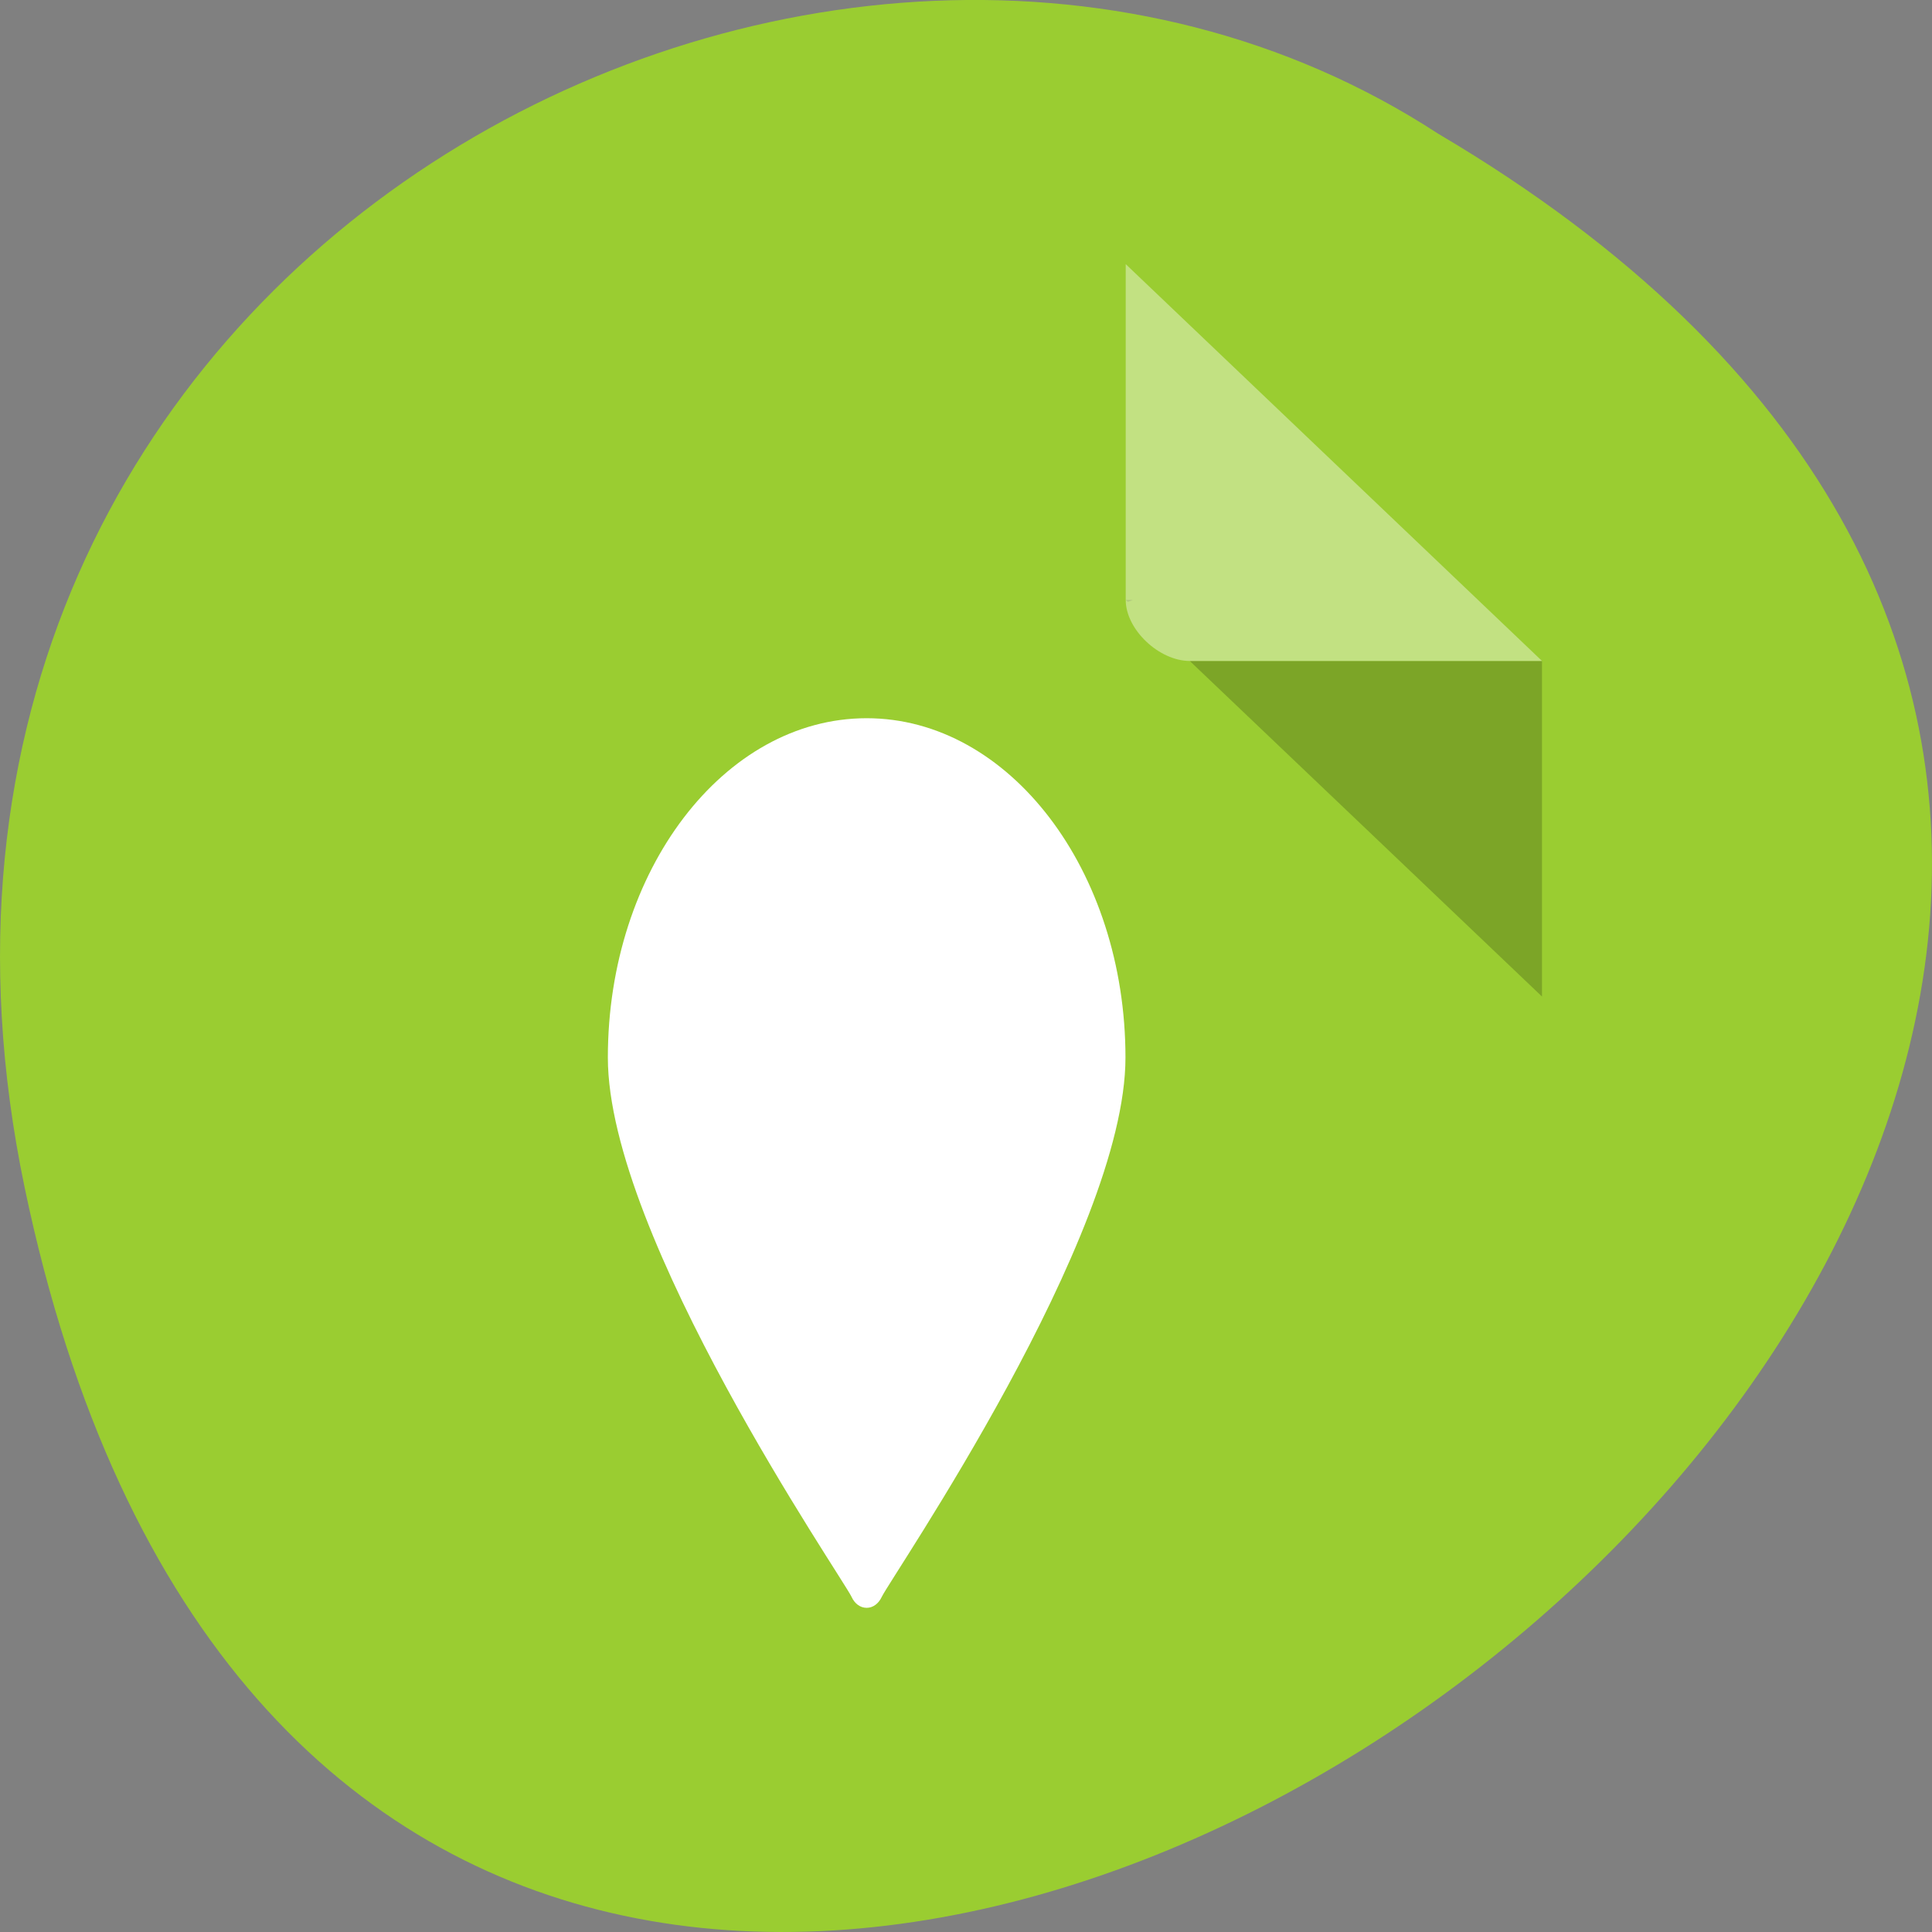 <svg xmlns="http://www.w3.org/2000/svg" viewBox="0 0 24 24"><rect x="0" y="0" width="24" height="24" fill="#808080" stroke="none"/><path d="m 0.305 14.746 c 4.688 22.492 36.922 -1.652 17.559 -13.086 c -7.523 -4.902 -19.969 1.52 -17.559 13.086" style="fill:#9acd31"/><path d="m 13.984 7.453 l 0.027 0.023 l 0.062 -0.023 m 0.707 0.758 l 4.375 4.168 v -4.168" style="fill-opacity:0.196"/><g style="fill:#fff"><path d="m 13.984 3.281 l 5.172 4.93 h -4.375 c -0.383 0 -0.797 -0.391 -0.797 -0.758" style="fill-opacity:0.392"/><path d="m 10.766 8.922 c -1.773 0 -3.215 1.891 -3.215 4.215 c 0 2.227 2.902 6.441 3.027 6.699 c 0.039 0.086 0.109 0.137 0.188 0.137 c 0.078 0 0.148 -0.051 0.188 -0.137 c 0.125 -0.258 3.027 -4.473 3.027 -6.699 c 0 -2.32 -1.441 -4.215 -3.215 -4.215"/></g></svg>